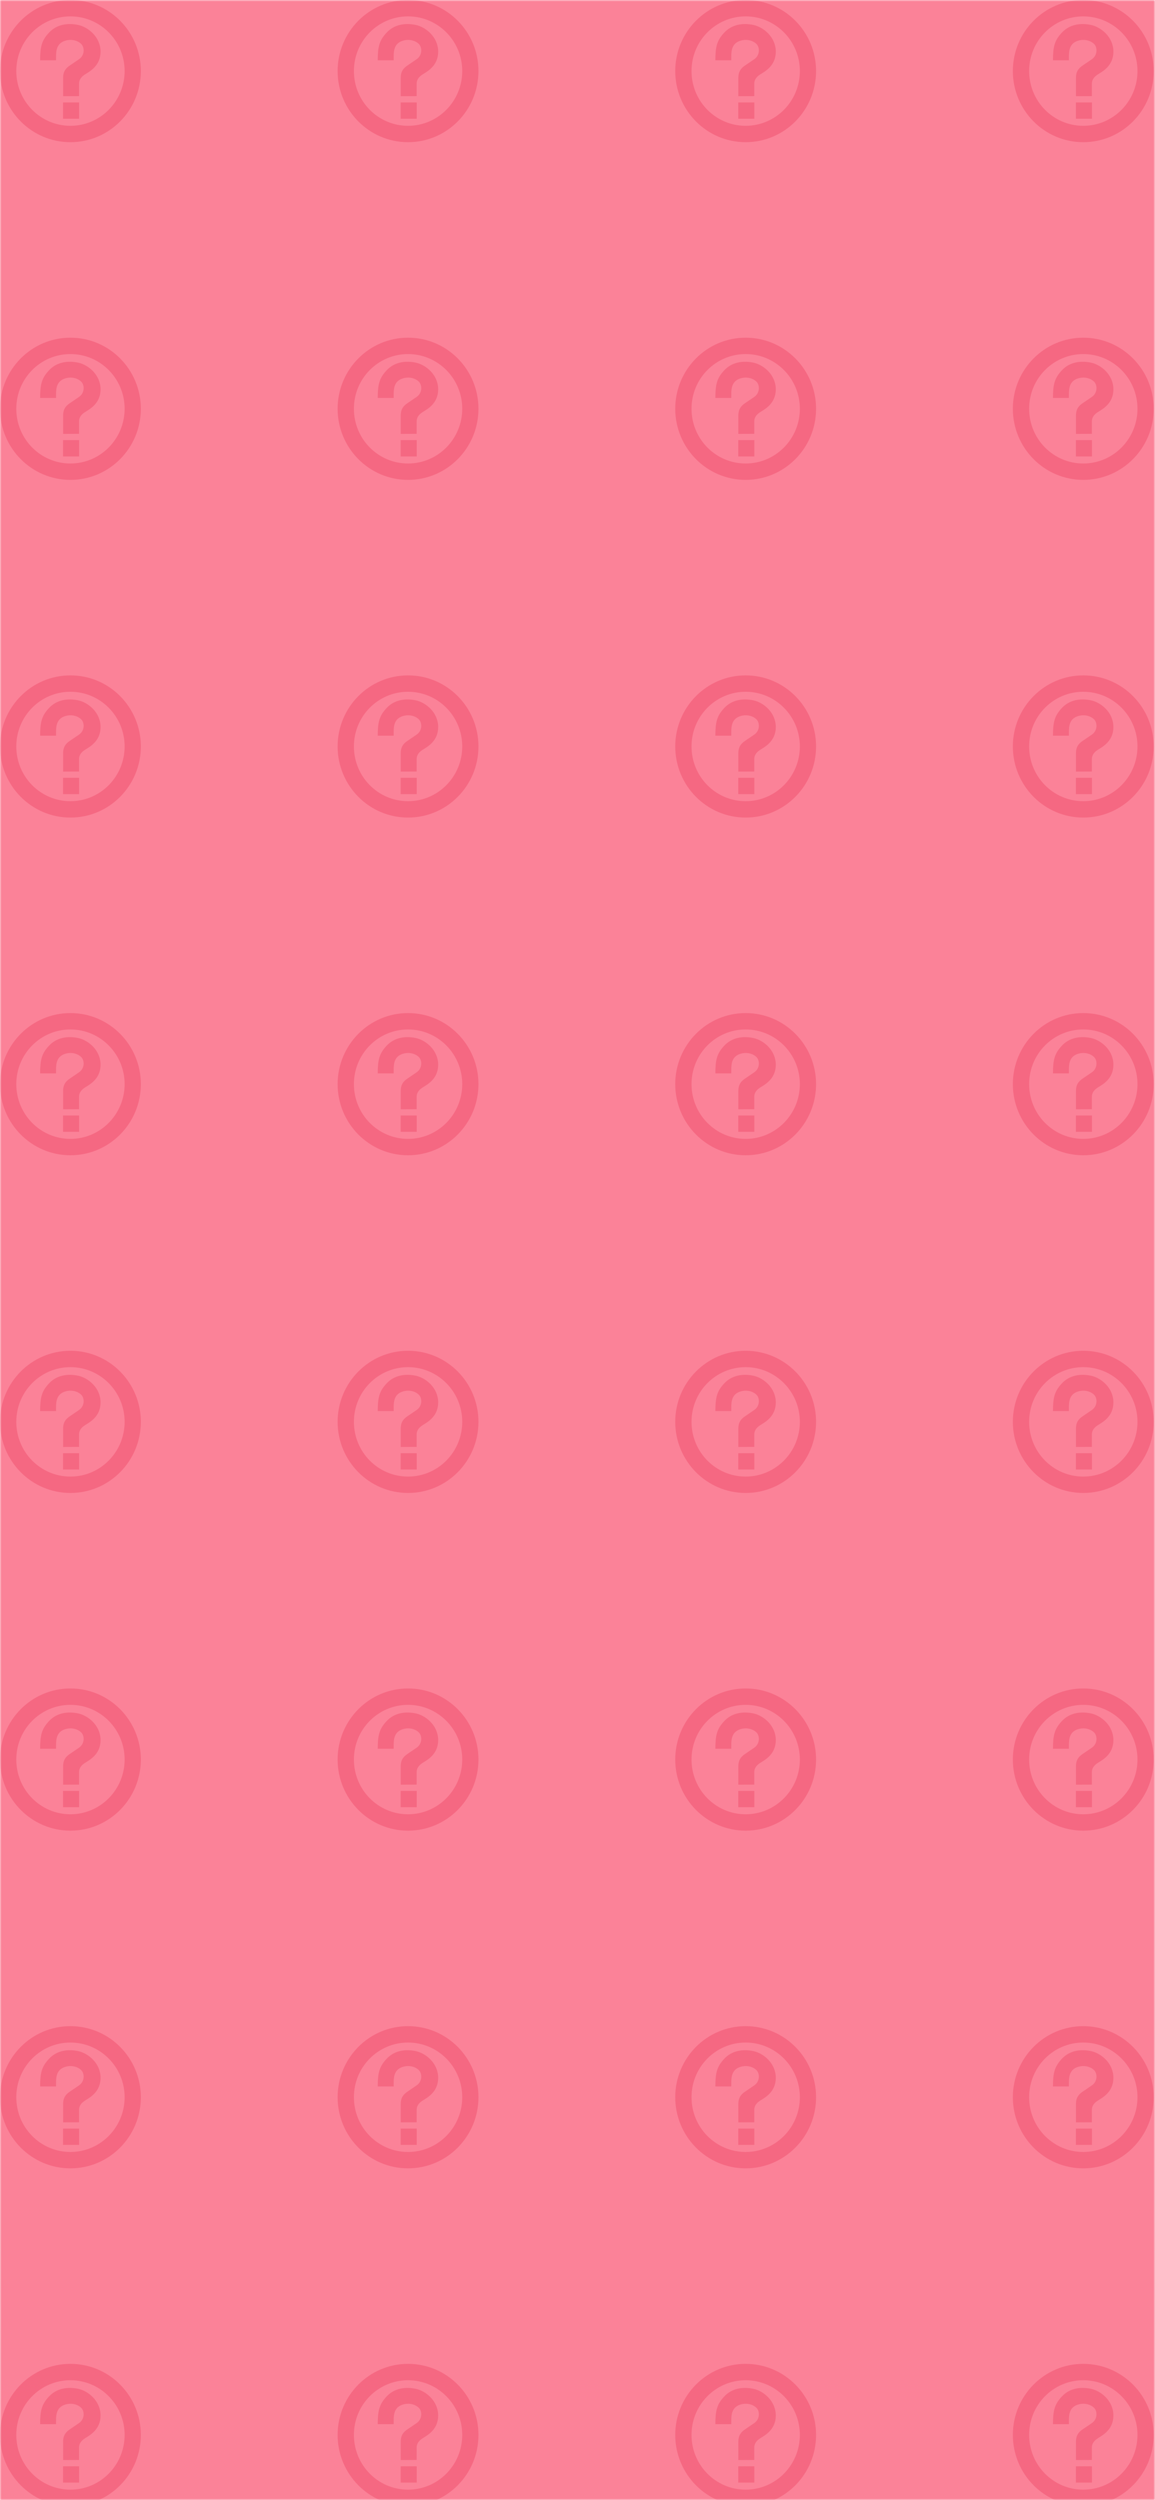 <svg xmlns="http://www.w3.org/2000/svg" version="1.1" xmlns:xlink="http://www.w3.org/1999/xlink" xmlns:svgjs="http://svgjs.com/svgjs" width="390" height="844" preserveAspectRatio="none" viewBox="0 0 390 844"><g mask="url(&quot;#SvgjsMask3497&quot;)" fill="none"><rect width="390" height="844" x="0" y="0" fill="rgba(251, 130, 152, 1)"></rect><use xlink:href="#SvgjsG3499" transform="translate(0, 0)" fill="rgba(245, 104, 130, 1)"></use></g><defs><mask id="SvgjsMask3497"><rect width="390" height="844" fill="#ffffff"></rect></mask><g id="SvgjsG3498"><path d="M7.926 0C3.552-0.003 0.004 3.58 0 7.996 0.004 12.419 3.552 16.002 7.926 16c4.377 0.002 7.924-3.581 7.927-8.004C15.85 3.58 12.303-0.003 7.926 0z m0 14.157c-3.366 0-6.095-2.757-6.091-6.161C1.831 4.598 4.56 1.842 7.926 1.843c3.368-0.001 6.098 2.756 6.102 6.153C14.024 11.4 11.294 14.157 7.927 14.157z"></path><path d="M7.104 10.825l1.792-0.008V9.432c-0.004-0.376 0.171-0.732 0.64-1.038 0.47-0.309 1.781-0.933 1.783-2.579-0.002-1.639-1.378-2.768-2.536-3.011-1.156-0.236-2.409-0.078-3.297 0.9-0.798 0.868-0.966 1.559-0.969 3.08h1.791v-0.354c-0.004-0.81 0.09-1.666 1.246-1.904 0.636-0.124 1.229 0.074 1.584 0.416 0.4 0.396 0.403 1.282-0.242 1.721l-1.004 0.684c-0.585 0.379-0.786 0.797-0.788 1.41v2.068z m-0.008 2.536V11.526h1.808v1.835z"></path></g><g id="SvgjsG3499"><use xlink:href="#SvgjsG3498" transform="translate(0, 0) scale(3)" fill="rgba(245, 104, 130, 1)"></use><use xlink:href="#SvgjsG3498" transform="translate(0, 114) scale(3)" fill="rgba(245, 104, 130, 1)"></use><use xlink:href="#SvgjsG3498" transform="translate(0, 228) scale(3)" fill="rgba(245, 104, 130, 1)"></use><use xlink:href="#SvgjsG3498" transform="translate(0, 342) scale(3)" fill="rgba(245, 104, 130, 1)"></use><use xlink:href="#SvgjsG3498" transform="translate(0, 456) scale(3)" fill="rgba(245, 104, 130, 1)"></use><use xlink:href="#SvgjsG3498" transform="translate(0, 570) scale(3)" fill="rgba(245, 104, 130, 1)"></use><use xlink:href="#SvgjsG3498" transform="translate(0, 684) scale(3)" fill="rgba(245, 104, 130, 1)"></use><use xlink:href="#SvgjsG3498" transform="translate(0, 798) scale(3)" fill="rgba(245, 104, 130, 1)"></use><use xlink:href="#SvgjsG3498" transform="translate(114, 0) scale(3)" fill="rgba(245, 104, 130, 1)"></use><use xlink:href="#SvgjsG3498" transform="translate(114, 114) scale(3)" fill="rgba(245, 104, 130, 1)"></use><use xlink:href="#SvgjsG3498" transform="translate(114, 228) scale(3)" fill="rgba(245, 104, 130, 1)"></use><use xlink:href="#SvgjsG3498" transform="translate(114, 342) scale(3)" fill="rgba(245, 104, 130, 1)"></use><use xlink:href="#SvgjsG3498" transform="translate(114, 456) scale(3)" fill="rgba(245, 104, 130, 1)"></use><use xlink:href="#SvgjsG3498" transform="translate(114, 570) scale(3)" fill="rgba(245, 104, 130, 1)"></use><use xlink:href="#SvgjsG3498" transform="translate(114, 684) scale(3)" fill="rgba(245, 104, 130, 1)"></use><use xlink:href="#SvgjsG3498" transform="translate(114, 798) scale(3)" fill="rgba(245, 104, 130, 1)"></use><use xlink:href="#SvgjsG3498" transform="translate(228, 0) scale(3)" fill="rgba(245, 104, 130, 1)"></use><use xlink:href="#SvgjsG3498" transform="translate(228, 114) scale(3)" fill="rgba(245, 104, 130, 1)"></use><use xlink:href="#SvgjsG3498" transform="translate(228, 228) scale(3)" fill="rgba(245, 104, 130, 1)"></use><use xlink:href="#SvgjsG3498" transform="translate(228, 342) scale(3)" fill="rgba(245, 104, 130, 1)"></use><use xlink:href="#SvgjsG3498" transform="translate(228, 456) scale(3)" fill="rgba(245, 104, 130, 1)"></use><use xlink:href="#SvgjsG3498" transform="translate(228, 570) scale(3)" fill="rgba(245, 104, 130, 1)"></use><use xlink:href="#SvgjsG3498" transform="translate(228, 684) scale(3)" fill="rgba(245, 104, 130, 1)"></use><use xlink:href="#SvgjsG3498" transform="translate(228, 798) scale(3)" fill="rgba(245, 104, 130, 1)"></use><use xlink:href="#SvgjsG3498" transform="translate(342, 0) scale(3)" fill="rgba(245, 104, 130, 1)"></use><use xlink:href="#SvgjsG3498" transform="translate(342, 114) scale(3)" fill="rgba(245, 104, 130, 1)"></use><use xlink:href="#SvgjsG3498" transform="translate(342, 228) scale(3)" fill="rgba(245, 104, 130, 1)"></use><use xlink:href="#SvgjsG3498" transform="translate(342, 342) scale(3)" fill="rgba(245, 104, 130, 1)"></use><use xlink:href="#SvgjsG3498" transform="translate(342, 456) scale(3)" fill="rgba(245, 104, 130, 1)"></use><use xlink:href="#SvgjsG3498" transform="translate(342, 570) scale(3)" fill="rgba(245, 104, 130, 1)"></use><use xlink:href="#SvgjsG3498" transform="translate(342, 684) scale(3)" fill="rgba(245, 104, 130, 1)"></use><use xlink:href="#SvgjsG3498" transform="translate(342, 798) scale(3)" fill="rgba(245, 104, 130, 1)"></use></g></defs></svg>